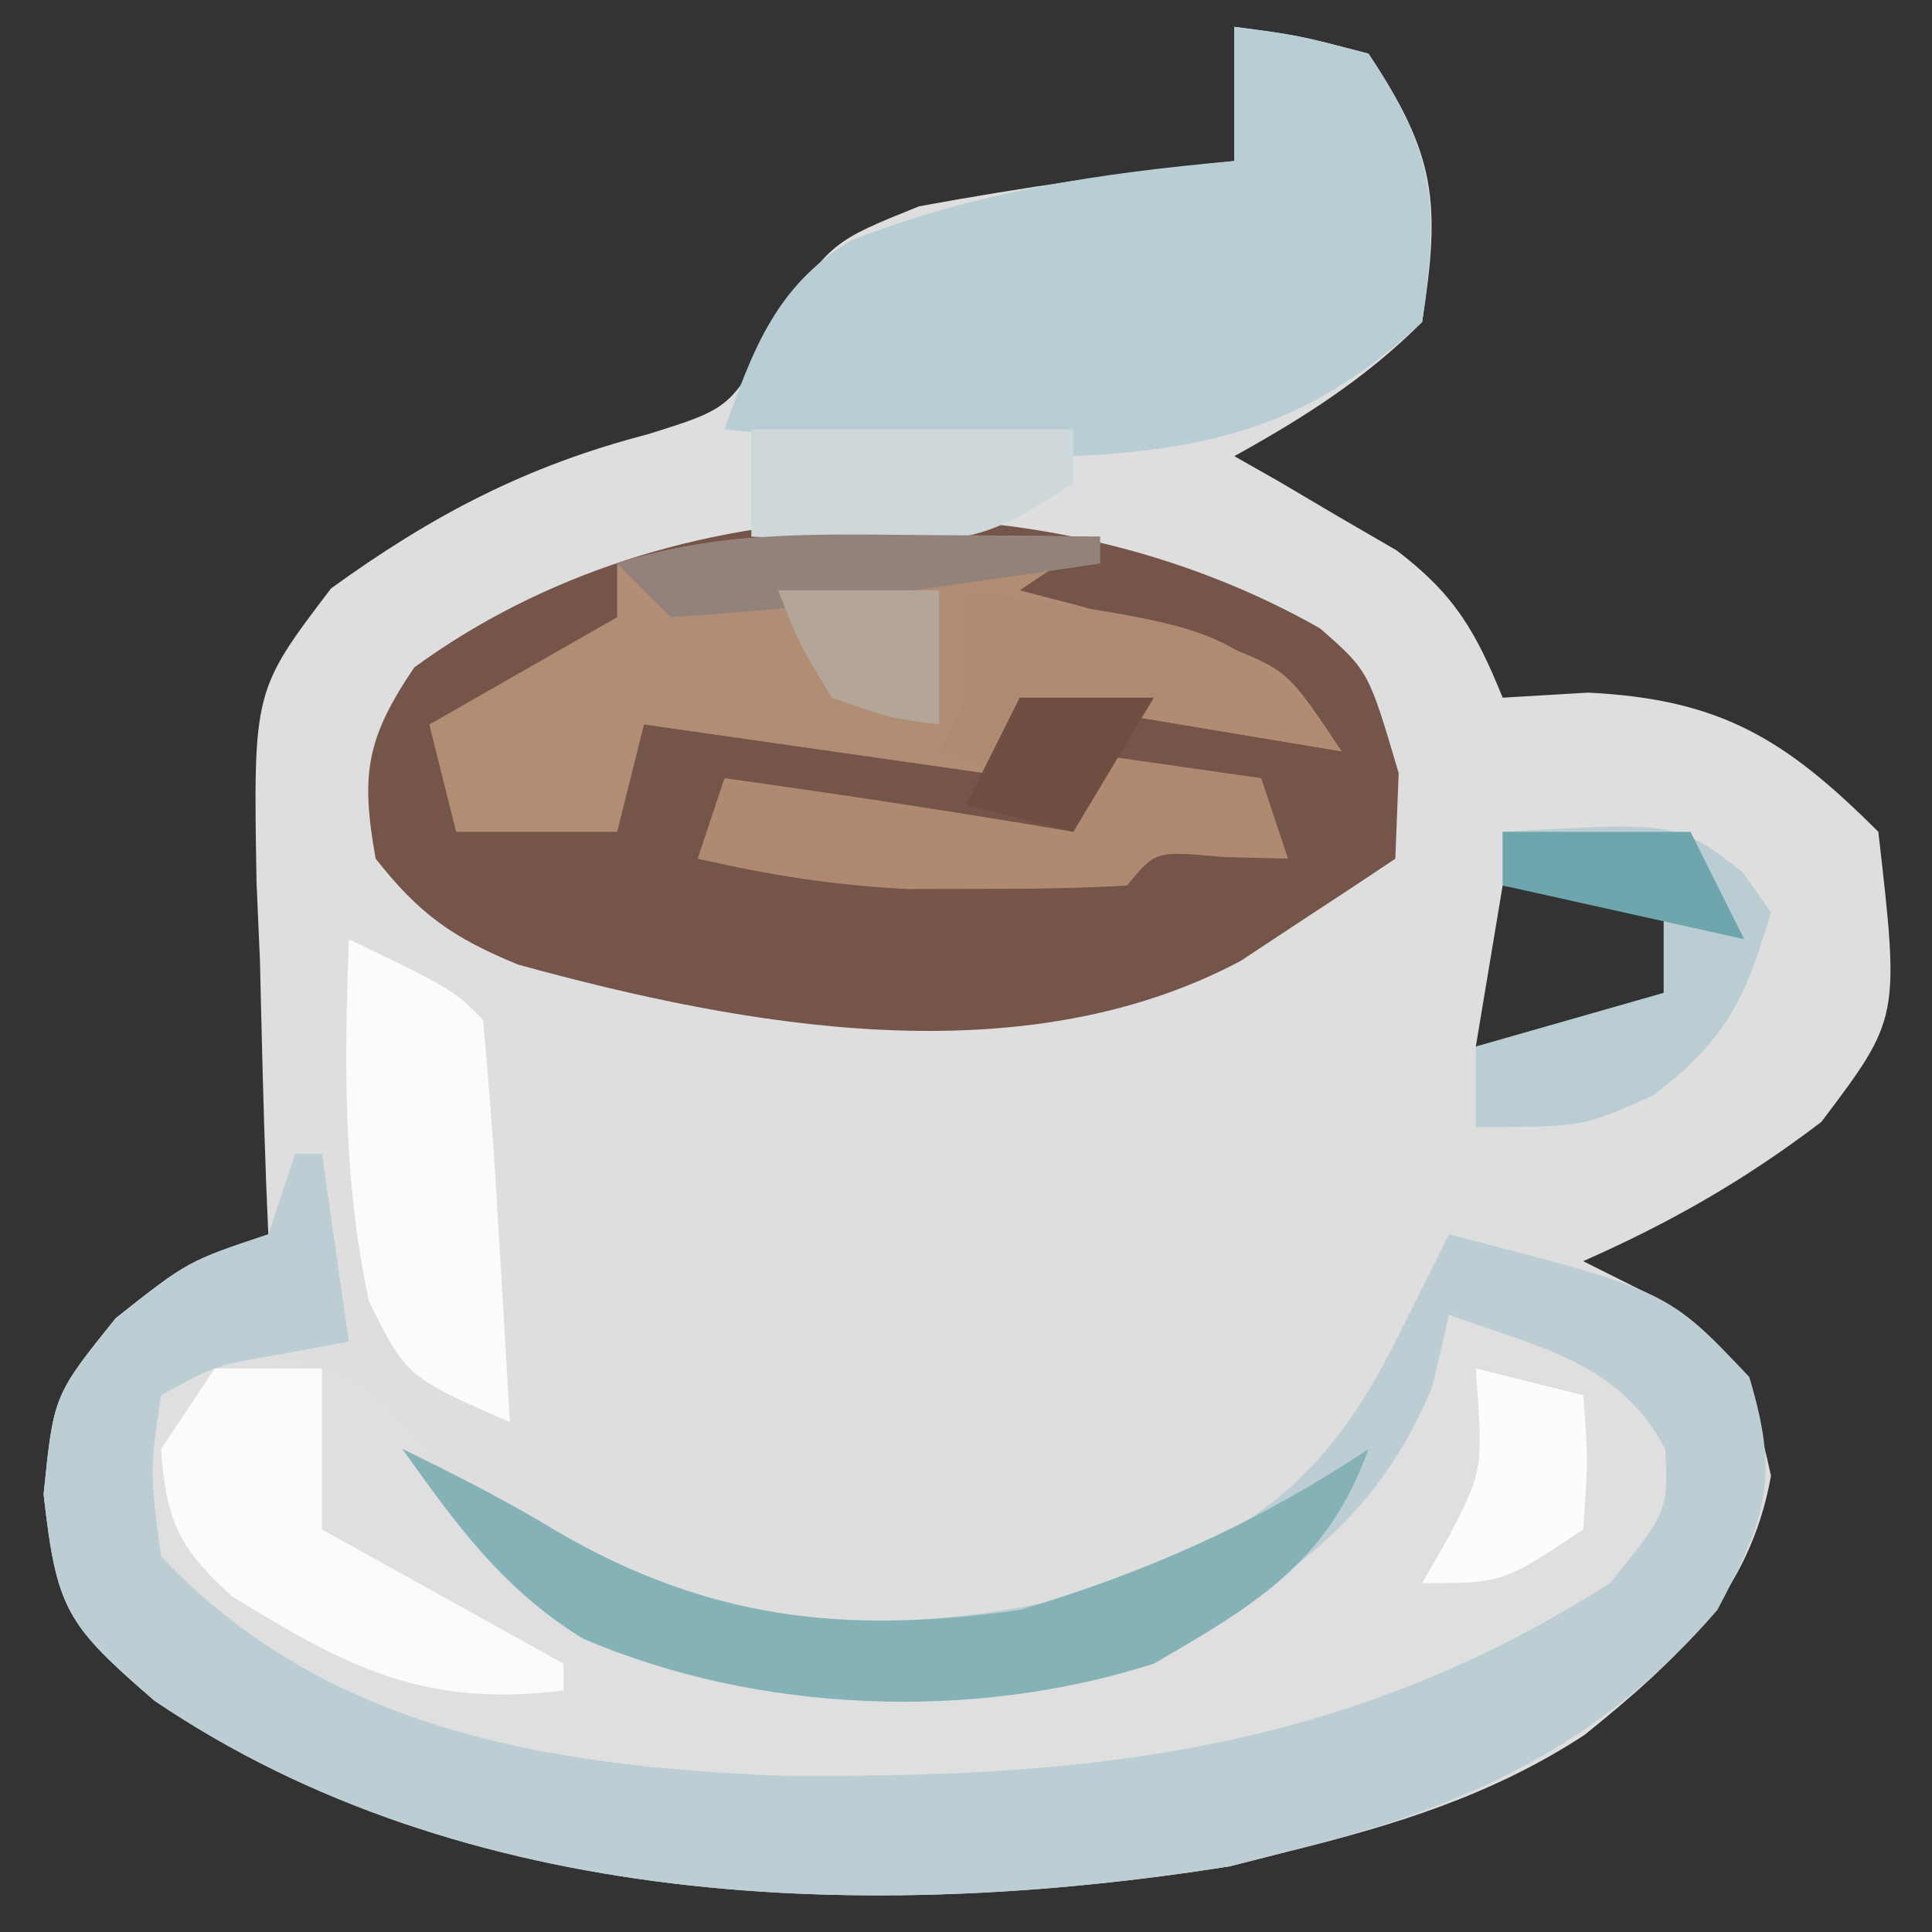 <?xml version="1.0" encoding="UTF-8"?>
<svg version="1.1" xmlns="http://www.w3.org/2000/svg" width="72" height="72">
<rect width="100%" height="100%" fill="#333333" stroke="none"/>
<path d="M0 0 C2.375 0.312 2.375 0.312 5 1 C7.521 4.781 7.694 6.527 7 11 C4.902 13.098 2.587 14.568 0 16 C0.554 16.315 1.109 16.629 1.68 16.953 C2.404 17.381 3.129 17.809 3.875 18.25 C4.594 18.668 5.314 19.085 6.055 19.516 C8.209 21.159 8.991 22.516 10 25 C11.052 24.938 12.104 24.876 13.188 24.812 C18.138 25.056 20.556 26.556 24 30 C24.797 36.945 24.797 36.945 21.875 40.812 C19.024 42.981 16.271 44.555 13 46 C14.176 46.588 14.176 46.588 15.375 47.188 C18.42 49.29 19.23 50.406 20 54 C19.202 58.444 16.444 60.902 13.066 63.645 C9.629 65.9 5.968 67.025 2 68 C1.281 68.183 0.561 68.366 -0.18 68.555 C-13.596 70.673 -28.718 70.194 -40.25 62.375 C-43.546 59.528 -43.89 58.968 -44.375 54.688 C-44 51 -44 51 -41.688 48.125 C-39 46 -39 46 -36 45 C-36.026 44.39 -36.052 43.78 -36.079 43.152 C-36.184 40.372 -36.248 37.593 -36.312 34.812 C-36.375 33.373 -36.375 33.373 -36.439 31.904 C-36.563 24.741 -36.563 24.741 -33.664 20.93 C-29.896 18.2 -26.387 16.361 -21.875 15.188 C-18.731 14.208 -18.731 14.208 -17.062 11 C-15 8 -15 8 -11.75 6.688 C-7.83 5.969 -3.963 5.417 0 5 C0 3.35 0 1.7 0 0 Z M10 32 C9.67 33.98 9.34 35.96 9 38 C12.465 37.505 12.465 37.505 16 37 C16.591 35.054 16.591 35.054 17 33 C15.875 31.644 15.875 31.644 12.938 31.938 C11.968 31.958 10.999 31.979 10 32 Z " fill="#DEDEDE" transform="translate(46,1)"/>
<path d="M0 0 C1.801 1.578 1.801 1.578 2.926 5.391 C2.885 6.442 2.843 7.494 2.801 8.578 C1.578 9.4 0.347 10.21 -0.887 11.016 C-1.571 11.468 -2.256 11.921 -2.961 12.387 C-11.112 16.725 -21.415 14.855 -29.887 12.527 C-32.325 11.527 -33.58 10.64 -35.199 8.578 C-35.762 5.442 -35.553 4.102 -33.762 1.453 C-24.192 -5.549 -10.185 -5.801 0 0 Z " fill="#75544A" transform="translate(49.199,23.422)"/>
<path d="M0 0 C5.411 0.601 5.411 0.601 7.938 2.312 C9 4 9 4 9 5.875 C6.391 11.418 1.825 13.83 -3.523 16.203 C-14.304 19.672 -30.98 20.078 -41.312 14.824 C-44.184 13.086 -46.623 11.377 -49 9 C-49.188 5.938 -49.188 5.938 -49 3 C-48 2 -48 2 -44.875 1.438 C-40.473 2.076 -40.186 2.519 -37.562 5.812 C-34.152 10.084 -31.402 12.038 -26 13 C-17.705 13.838 -12.219 12.781 -5.25 8.188 C-2.682 5.69 -1.412 3.271 0 0 Z " fill="#DFDFE0" transform="translate(54,49)"/>
<path d="M0 0 C0.33 0 0.66 0 1 0 C1.33 2.31 1.66 4.62 2 7 C1.216 7.144 0.432 7.289 -0.375 7.438 C-2.964 7.878 -2.964 7.878 -5 9 C-5.418 11.832 -5.418 11.832 -5 15 C1.094 21.464 9.369 22.799 17.867 23.168 C29.411 23.3 39.028 22.353 49 16 C51.166 13.323 51.166 13.323 51.062 11 C49.331 7.74 46.335 7.213 43 6 C42.794 6.887 42.587 7.774 42.375 8.688 C40.192 13.948 36.576 16.104 31.812 18.812 C24.802 20.996 17.542 20.969 10.727 18.066 C7.746 16.225 6.019 13.839 4 11 C5.967 11.96 7.885 12.93 9.754 14.07 C16.262 17.866 22.528 18.116 29.785 16.305 C35.334 14.36 38.287 12.426 41 7 C41.667 5.667 42.333 4.333 43 3 C51.15 5.102 51.15 5.102 54.188 8.312 C55.324 12.072 54.842 13.529 53 17 C48.58 22.13 43.475 24.41 37 26 C36.281 26.183 35.561 26.366 34.82 26.555 C21.404 28.673 6.282 28.194 -5.25 20.375 C-8.546 17.528 -8.89 16.968 -9.375 12.688 C-9 9 -9 9 -6.688 6.125 C-4 4 -4 4 -1 3 C-0.67 2.01 -0.34 1.02 0 0 Z " fill="#BCCED3" transform="translate(11,43)"/>
<path d="M0 0 C2.375 0.312 2.375 0.312 5 1 C7.497 4.746 7.622 6.57 7 11 C2.969 14.736 -0.591 15.742 -6 16 C-10.345 15.776 -14.67 15.423 -19 15 C-17.945 12.033 -17.08 9.655 -14.301 7.969 C-9.619 6.129 -4.991 5.446 0 5 C0 3.35 0 1.7 0 0 Z " fill="#B8CED4" transform="translate(46,1)"/>
<path d="M0 0 C1.895 0.014 1.895 0.014 3.828 0.027 C4.792 0.039 5.757 0.051 6.75 0.062 C5.76 0.723 4.77 1.383 3.75 2.062 C4.449 2.244 5.147 2.426 5.867 2.613 C6.777 2.865 7.687 3.116 8.625 3.375 C9.53 3.619 10.435 3.862 11.367 4.113 C13.75 5.062 13.75 5.062 15.75 8.062 C12.625 7.542 9.5 7.021 6.375 6.5 C5.076 6.283 5.076 6.283 3.75 6.062 C3.75 7.053 3.75 8.043 3.75 9.062 C-0.917 8.396 -5.583 7.729 -10.25 7.062 C-10.58 8.383 -10.91 9.703 -11.25 11.062 C-13.23 11.062 -15.21 11.062 -17.25 11.062 C-17.58 9.742 -17.91 8.422 -18.25 7.062 C-15.94 5.742 -13.63 4.423 -11.25 3.062 C-11.25 2.402 -11.25 1.742 -11.25 1.062 C-7.496 -0.141 -3.918 -0.036 0 0 Z " fill="#B18D74" transform="translate(34.25,19.938)"/>
<path d="M0 0 C3.875 1.875 3.875 1.875 5 3 C5.237 5.526 5.422 8.031 5.562 10.562 C5.606 11.273 5.649 11.984 5.693 12.717 C5.8 14.478 5.9 16.239 6 18 C2.156 16.312 2.156 16.312 0.75 13.5 C-0.224 8.955 -0.165 4.629 0 0 Z " fill="#FBFBFB" transform="translate(13,35)"/>
<path d="M0 0 C1.967 0.96 3.885 1.93 5.754 3.07 C11.417 6.373 16.536 6.913 23 6 C27.75 4.592 31.88 2.747 36 0 C34.492 4.221 31.787 5.803 28 8 C21.224 10.169 13.258 9.848 6.727 7.066 C3.746 5.225 2.019 2.839 0 0 Z " fill="#84B2B7" transform="translate(15,54)"/>
<path d="M0 0 C1.32 0 2.64 0 4 0 C4 1.98 4 3.96 4 6 C6.97 7.65 9.94 9.3 13 11 C13 11.33 13 11.66 13 12 C7.802 12.65 4.914 11.124 0.637 8.484 C-1.348 6.685 -1.809 5.661 -2 3 C-1.34 2.01 -0.68 1.02 0 0 Z " fill="#FBFBFB" transform="translate(8,51)"/>
<path d="M0 0 C2.31 0.33 4.62 0.66 7 1 C7.33 1.99 7.66 2.98 8 4 C6.793 3.969 6.793 3.969 5.562 3.938 C3.066 3.704 3.066 3.704 2 5 C0.252 5.1 -1.5 5.13 -3.25 5.125 C-4.204 5.128 -5.158 5.13 -6.141 5.133 C-8.865 5.006 -11.347 4.61 -14 4 C-13.67 3.01 -13.34 2.02 -13 1 C-8.655 1.608 -4.324 2.262 0 3 C0 2.01 0 1.02 0 0 Z " fill="#AF8A70" transform="translate(40,28)"/>
<path d="M0 0 C6.523 -0.369 6.523 -0.369 8.938 1.5 C9.288 1.995 9.639 2.49 10 3 C9.04 6.228 8.339 7.741 5.625 9.812 C3 11 3 11 -1 11 C-1 10.01 -1 9.02 -1 8 C1.31 7.34 3.62 6.68 6 6 C6 5.01 6 4.02 6 3 C3.03 2.505 3.03 2.505 0 2 C0 1.34 0 0.68 0 0 Z " fill="#B9CDD2" transform="translate(56,31)"/>
<path d="M0 0 C9.173 1.33 9.173 1.33 12.625 4.125 C13.079 4.744 13.533 5.362 14 6 C10.875 5.479 7.75 4.958 4.625 4.438 C3.326 4.221 3.326 4.221 2 4 C2 4.99 2 5.98 2 7 C1.01 6.67 0.02 6.34 -1 6 C-0.67 5.34 -0.34 4.68 0 4 C0 2.68 0 1.36 0 0 Z " fill="#B08B71" transform="translate(36,22)"/>
<path d="M0 0 C3.96 0 7.92 0 12 0 C12 0.66 12 1.32 12 2 C8.796 4.136 7.981 4.231 4.312 4.125 C3.1 4.098 3.1 4.098 1.863 4.07 C0.941 4.036 0.941 4.036 0 4 C0 2.68 0 1.36 0 0 Z " fill="#CED8DA" transform="translate(28,16)"/>
<path d="M0 0 C1.895 0.014 1.895 0.014 3.828 0.027 C4.792 0.039 5.757 0.051 6.75 0.062 C6.75 0.393 6.75 0.723 6.75 1.062 C4.126 1.451 1.502 1.824 -1.125 2.188 C-1.871 2.3 -2.618 2.412 -3.387 2.527 C-5.332 2.79 -7.292 2.934 -9.25 3.062 C-9.91 2.402 -10.57 1.742 -11.25 1.062 C-7.496 -0.141 -3.918 -0.036 0 0 Z " fill="#93827C" transform="translate(34.25,19.938)"/>
<path d="M0 0 C1.32 0.33 2.64 0.66 4 1 C4.188 3.375 4.188 3.375 4 6 C1 8 1 8 -2 8 C-1.67 7.423 -1.34 6.845 -1 6.25 C0.271 3.801 0.271 3.801 0 0 Z " fill="#FCFCFC" transform="translate(55,51)"/>
<path d="M0 0 C1.98 0 3.96 0 6 0 C6 1.65 6 3.3 6 5 C4.125 4.75 4.125 4.75 2 4 C0.75 1.938 0.75 1.938 0 0 Z " fill="#B3A597" transform="translate(29,22)"/>
<path d="M0 0 C2.31 0 4.62 0 7 0 C7.66 1.32 8.32 2.64 9 4 C4.545 3.01 4.545 3.01 0 2 C0 1.34 0 0.68 0 0 Z " fill="#6DA6AD" transform="translate(56,31)"/>
<path d="M0 0 C1.65 0 3.3 0 5 0 C3.515 2.475 3.515 2.475 2 5 C0.68 4.67 -0.64 4.34 -2 4 C-1.34 2.68 -0.68 1.36 0 0 Z " fill="#6F4D42" transform="translate(38,26)"/>
</svg>
